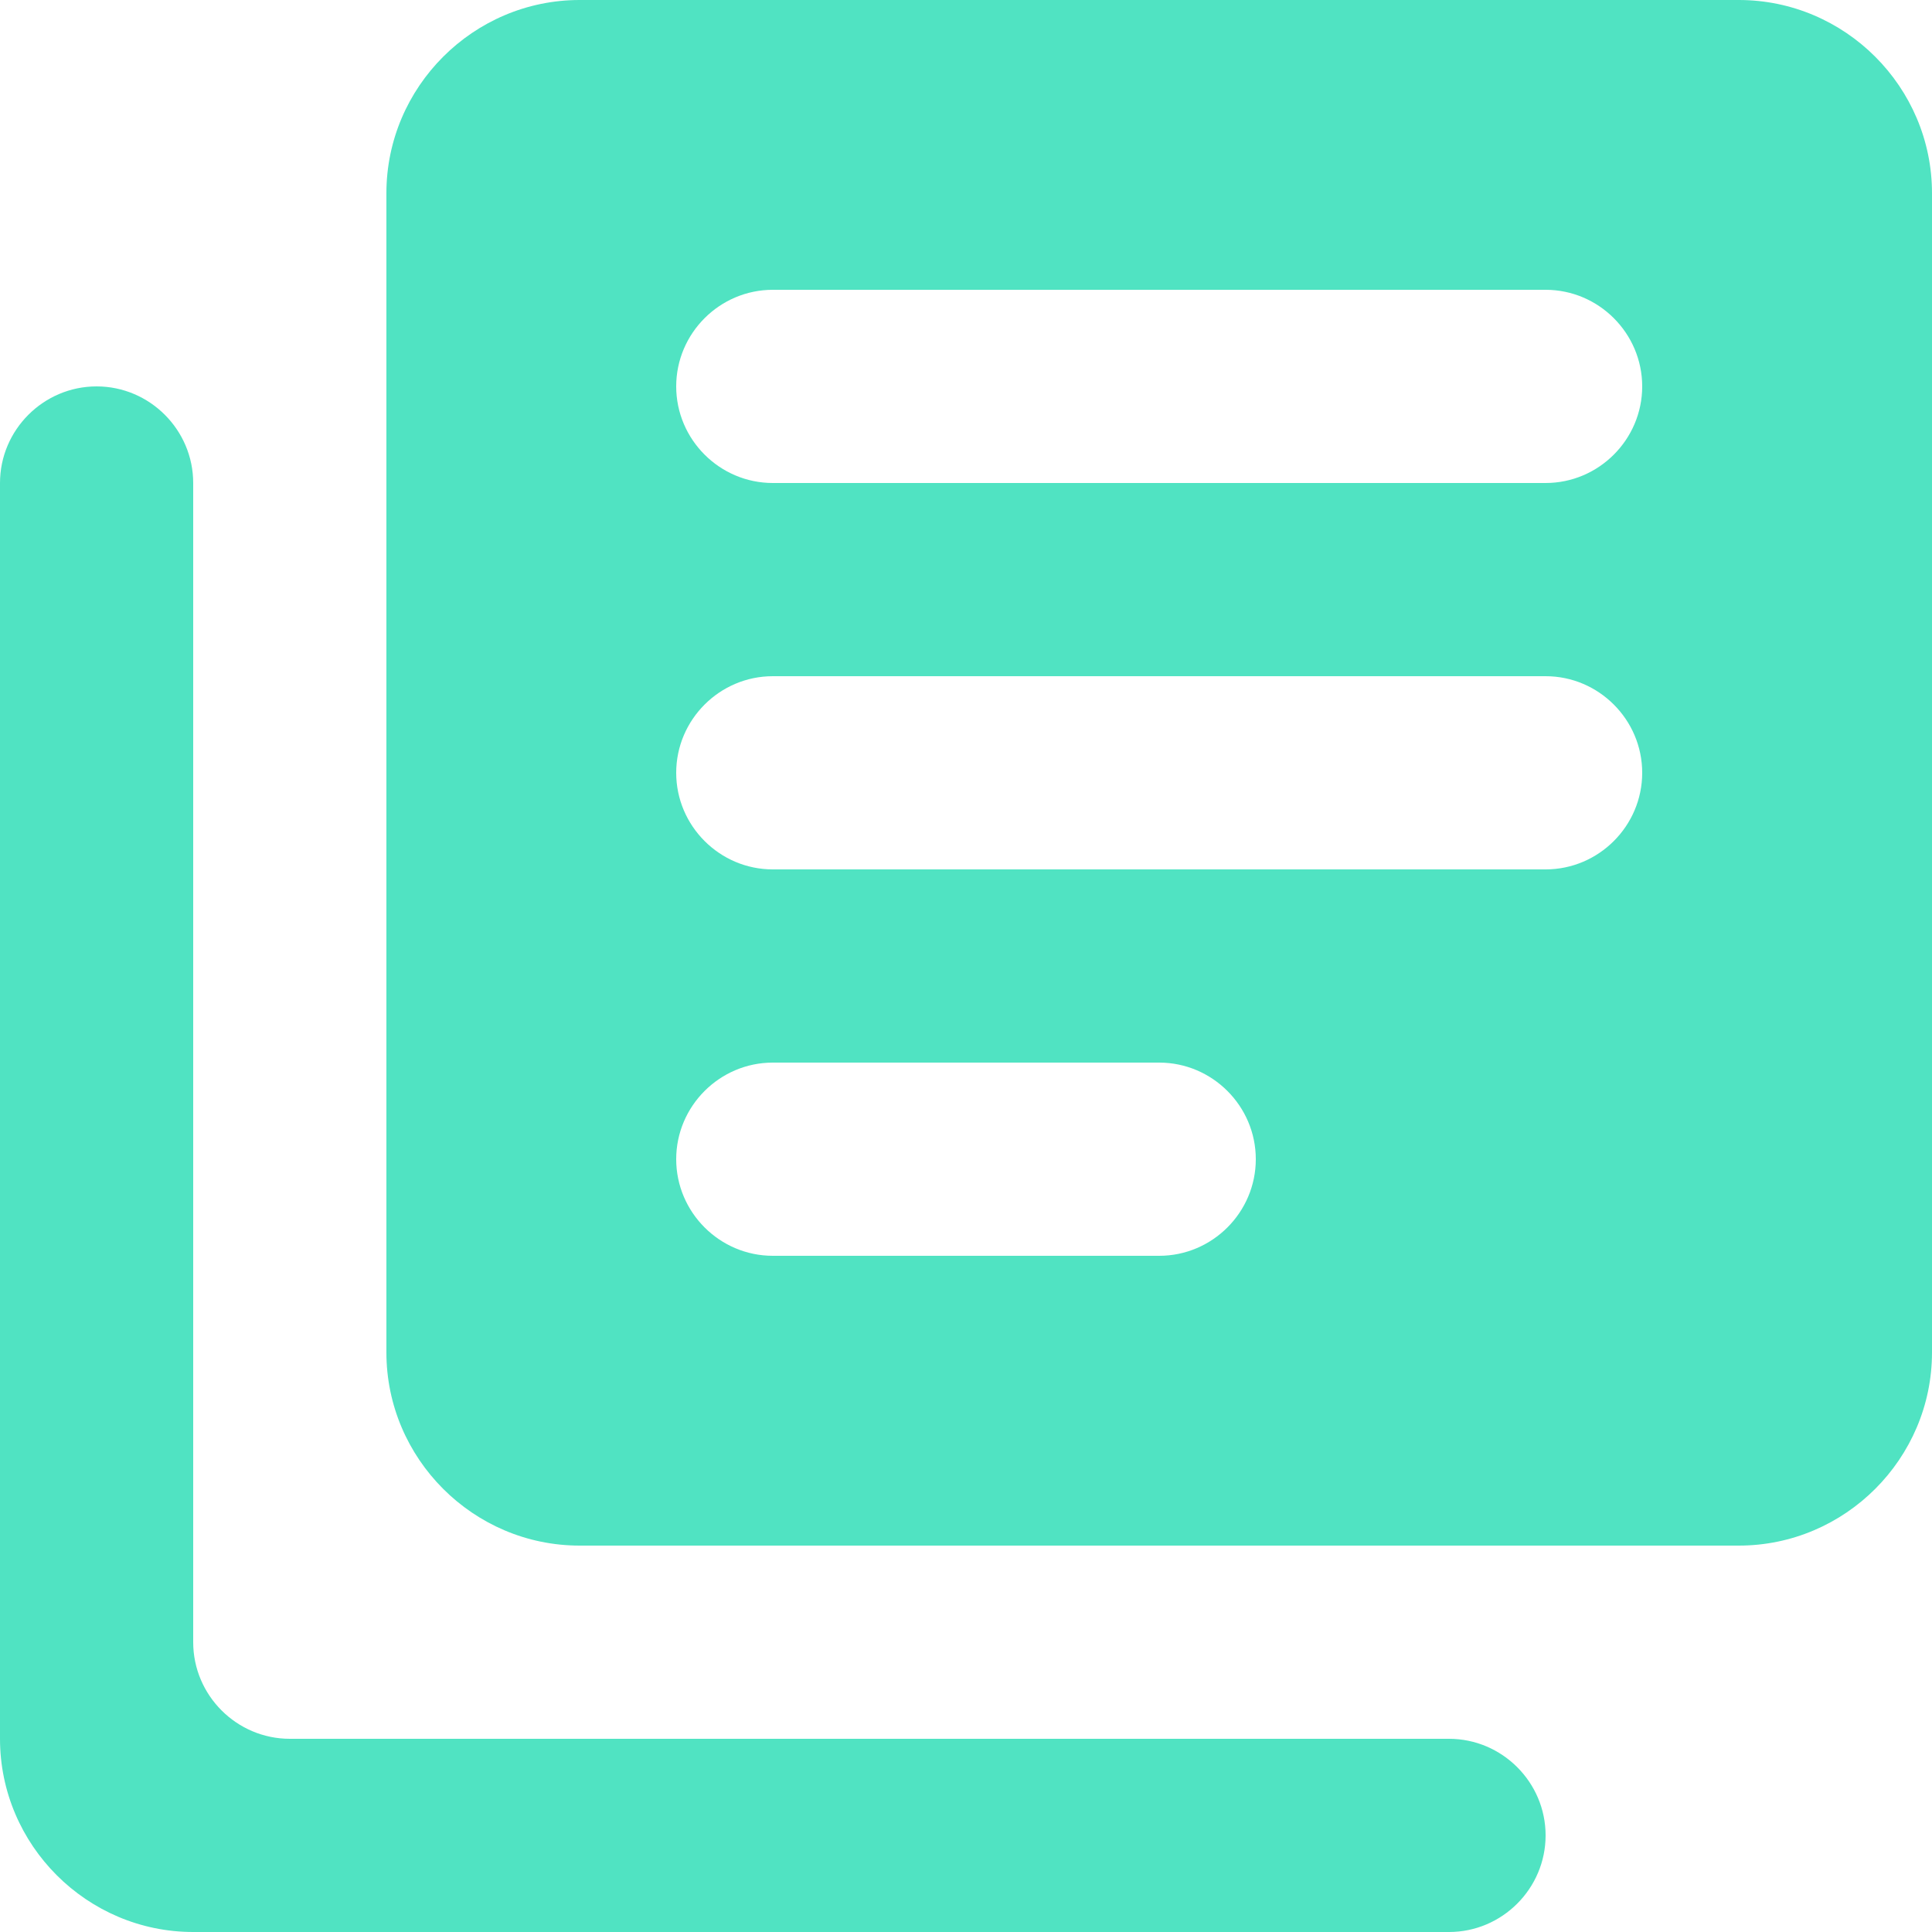 <?xml version="1.0" encoding="UTF-8"?>
<svg width="18px" height="18px" viewBox="0 0 18 18" version="1.1" xmlns="http://www.w3.org/2000/svg" xmlns:xlink="http://www.w3.org/1999/xlink">
    <title>Shape</title>
    <g id="Page-1" stroke="none" stroke-width="1" fill="none" fill-rule="evenodd">
        <g id="control-panel" transform="translate(-1070, -151)" fill="#50E3C2" fill-rule="nonzero">
            <g id="support-bug" transform="translate(1060, 141)">
                <path d="M10.9,13.6 C10.405,13.6 10,14.005 10,14.5 L10,26.2 C10,27.19 10.81,28 11.8,28 L23.5,28 C23.995,28 24.4,27.595 24.4,27.1 C24.4,26.605 23.995,26.2 23.5,26.2 L12.7,26.2 C12.205,26.2 11.8,25.795 11.8,25.3 L11.8,14.5 C11.8,14.005 11.395,13.6 10.9,13.6 Z M26.2,10 L15.4,10 C14.41,10 13.6,10.81 13.6,11.8 L13.6,22.6 C13.6,23.59 14.41,24.4 15.4,24.4 L26.2,24.4 C27.19,24.4 28,23.59 28,22.6 L28,11.8 C28,10.81 27.19,10 26.2,10 Z M24.4,18.1 L17.2,18.1 C16.705,18.1 16.3,17.695 16.3,17.2 C16.3,16.705 16.705,16.3 17.2,16.3 L24.4,16.3 C24.895,16.3 25.3,16.705 25.3,17.2 C25.3,17.695 24.895,18.1 24.4,18.1 Z M20.8,21.7 L17.2,21.7 C16.705,21.7 16.3,21.295 16.3,20.8 C16.3,20.305 16.705,19.9 17.2,19.9 L20.8,19.9 C21.295,19.9 21.7,20.305 21.7,20.8 C21.7,21.295 21.295,21.7 20.8,21.7 Z M24.4,14.5 L17.2,14.5 C16.705,14.5 16.3,14.095 16.3,13.6 C16.3,13.105 16.705,12.7 17.2,12.7 L24.4,12.7 C24.895,12.7 25.3,13.105 25.3,13.6 C25.3,14.095 24.895,14.5 24.4,14.5 Z"></path>
            </g>
        </g>
    </g>
</svg>